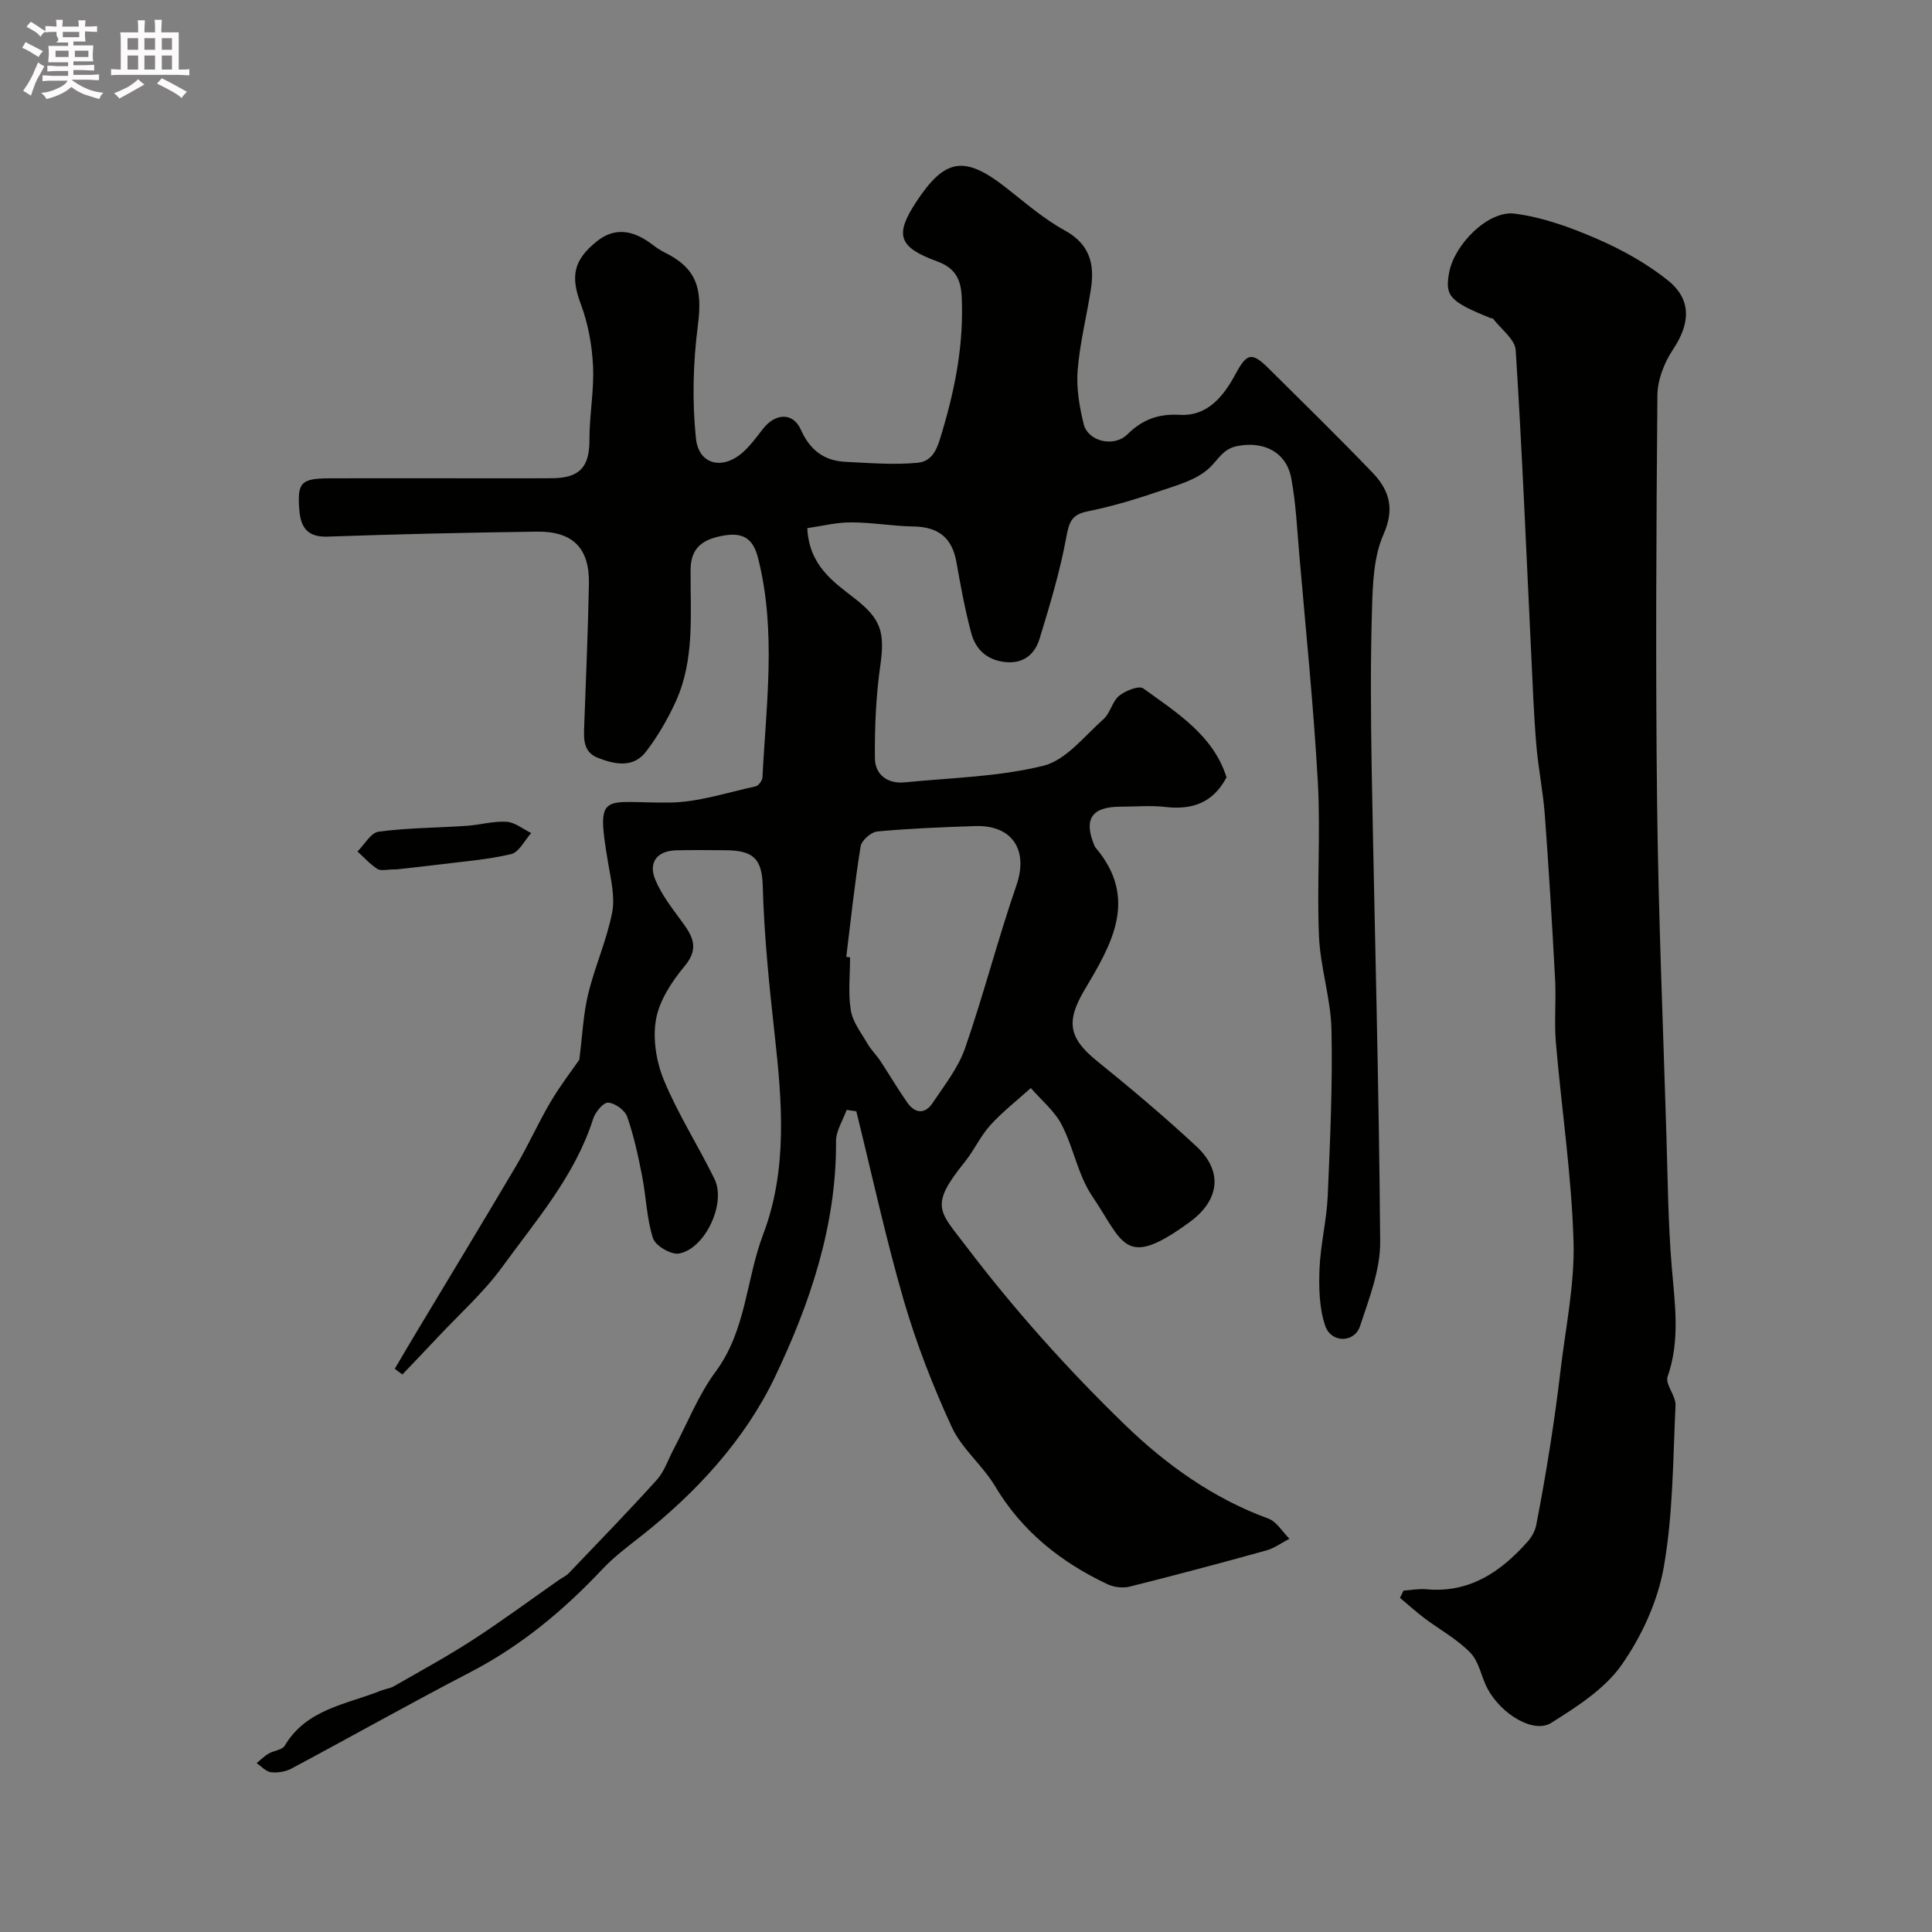 <svg enable-background="new 0 0 400 400" viewBox="0 0 400 400" xmlns="http://www.w3.org/2000/svg"><rect x="0" y="0" width="400" height="400" fill="#808080" stroke="none"/><path d="m6.8 9.5c.6.3 1.3.7 2.1 1.1-.4.4-.7.8-.9 1.2-.7-.4-1.3-.8-1.8-1.1s-1.1-.6-1.6-.8c.2-.4.5-.8.7-1.2.4.2.8.5 1.5.8zm.9 6.9c-.3.6-.5 1.1-.7 1.7s-.4 1.1-.6 1.7c-.6-.4-1.1-.7-1.6-1 .7-1 1.2-1.8 1.5-2.4.3-.5.6-1.1.8-1.7.3-.6.5-1.2.8-1.8.3.3.8.6 1.3.8-.7 1.3-1.2 2.2-1.5 2.7zm.1-11c.4.3 1 .7 1.7 1.1-.5.2-.8.6-1.1 1.1-.5-.6-1-1-1.4-1.2s-.9-.6-1.5-.8c.2-.4.5-.7.9-1.1.5.3.9.6 1.4.9zm10.5 13.1c1 .4 2 .6 3.1.7-.4.4-.7.8-.8 1.3-.9-.2-1.9-.6-3-.9-1-.4-2-.9-2.8-1.6-.5.4-1.1.9-1.9 1.3s-1.9.9-3.3 1.2c-.1-.3-.5-.8-1.1-1.3 1 0 2.1-.3 3.2-.8 1.2-.5 1.9-1 2.3-1.7h-3.2c-.4 0-1 0-2 .1v-1.2c1 0 1.7.1 2 .1h3.3v-1h-2.3c-.2 0-.9 0-2 .1v-1.2c1.2 0 1.9.1 2 .1h2.3v-.8h-4.1c0-.7.1-1.2.1-1.6 0-.5 0-1.1-.1-1.8h4.1v-.7h-2.5c1-.6.1-1.1.1-1.6v-.6h-.5c-.4 0-1 0-1.8.1v-1.3c1.2 0 1.9.1 2.1.1h.2c0-.3 0-.8-.1-1.4h1.4c0 .6-.1 1-.1 1.4h3.4c0-.4 0-.8-.1-1.3h1.5c0 .4-.1.9-.1 1.3.7 0 1.5 0 2.5-.1v1.2c-1 0-1.8-.1-2.5-.1v.6c0 .3 0 .8.1 1.5h-2.5v.8h4.1c0 .7-.1 1.3-.1 1.8s0 1 .1 1.5h-4.1v.8h1.4c.8 0 1.8 0 2.9-.1v1.2c-1 0-1.9-.1-2.8-.1h-1.5v1h3.2c.3 0 1 0 2.1-.1v1.2c-1.1 0-1.8-.1-2.1-.1h-3.4l-.1.1c1.4 1 2.4 1.5 3.4 1.9zm-4.1-6.7v-1.3h-2.7v1.3zm2.2-4.1v-1.1h-3.4v1.1zm1.9 4.1v-1.3h-2.8v1.3z" fill="#fcfafa"/><path d="m37 6.7v2.3 5.4c1 0 1.8 0 2.2-.1v1.3c-.6 0-1.5-.1-2.5-.1h-11.9c-.7 0-1.3 0-1.8.1v-1.3c.5 0 1.1.1 2 .1v-5.2c0-1 0-1.8-.1-2.5h3.7c0-1.3 0-2.1-.1-2.5h1.5c0 .4-.1 1.3-.1 2.5h2.2c0-1.2 0-2.1-.1-2.6h1.5c0 .4-.1 1.3-.1 2.6zm-12.3 13.7c-.3-.4-.7-.8-1.1-1.1 1.1-.4 2.1-.9 2.9-1.3.8-.5 1.5-1 2.1-1.6.4.4.9.8 1.3 1.1-2.5 1.4-4.2 2.4-5.2 2.9zm3.9-10.1v-2.4h-2.2v2.4zm0 4.1v-2.9h-2.2v2.9zm3.5-4.1v-2.4h-2.2v2.4zm0 4.1v-2.9h-2.2v2.9zm.4 2.9 1-1.1c.6.3 1.4.7 2.5 1.3s2 1.1 2.7 1.5c-.4.4-.8.8-1.1 1.3-.8-.8-2.5-1.7-5.1-3zm3.1-7v-2.4h-2.1v2.4zm0 4.1v-2.9h-2.1v2.9z" fill="#fcfafa"/><g fill="#010100"><path d="m167.14 109.35c.39 7.75 5.39 11.1 9.83 14.56 5.36 4.18 6.29 6.87 5.29 13.87-.91 6.34-1.18 12.82-1.12 19.24.03 3.33 2.6 5.31 6.13 4.96 9.62-.95 19.46-1.14 28.76-3.44 4.67-1.16 8.48-6.14 12.45-9.66 1.4-1.24 1.79-3.65 3.22-4.82 1.3-1.06 4.12-2.18 5.01-1.53 6.96 5.05 14.5 9.71 17.23 18.41-2.8 5.29-7.09 6.76-12.58 6.14-3.13-.36-6.33-.07-9.49-.06-5.88.02-7.57 2.61-5.27 8.1.06.15.15.29.26.41 8.9 10.53 3.27 20.02-2.28 29.35-3.93 6.61-3.33 10.04 2.53 14.78 7.03 5.68 13.96 11.52 20.58 17.67 5.6 5.2 4.76 11.16-1.28 15.61-13.67 10.04-13.73 4.41-20.31-5.34-2.93-4.35-3.83-10.01-6.3-14.75-1.49-2.86-4.21-5.08-6.38-7.58-2.82 2.54-5.85 4.9-8.39 7.69-2.05 2.26-3.34 5.2-5.27 7.59-7.42 9.2-5.3 10.14.24 17.44 9.94 13.1 21.03 25.49 32.84 36.94 8.46 8.21 18.28 15.29 29.74 19.47 1.74.63 2.93 2.75 4.38 4.18-1.6.83-3.11 1.96-4.81 2.43-9.37 2.6-18.77 5.11-28.21 7.47-1.42.36-3.27.16-4.6-.46-9.67-4.56-17.72-10.93-23.32-20.32-2.58-4.32-6.87-7.73-8.95-12.21-3.91-8.48-7.34-17.28-9.95-26.24-3.75-12.92-6.6-26.1-9.83-39.17-.67-.1-1.34-.19-2-.29-.77 2.17-2.22 4.35-2.2 6.52.12 17.46-5.47 33.79-12.72 48.93-6.16 12.85-16.24 23.84-27.79 32.91-2.72 2.13-5.52 4.24-7.87 6.74-8.02 8.52-16.84 15.87-27.3 21.3-12.46 6.47-24.69 13.37-37.08 19.98-1.22.65-2.86.91-4.23.75-1.05-.13-1.99-1.22-2.97-1.88.82-.67 1.57-1.44 2.47-1.97 1.08-.64 2.83-.75 3.35-1.64 4.51-7.61 12.74-8.53 19.89-11.39.89-.36 1.91-.46 2.73-.93 5.48-3.15 11.04-6.17 16.33-9.6 6.09-3.95 11.92-8.27 17.87-12.43.66-.46 1.45-.8 2-1.38 6.12-6.4 12.29-12.75 18.22-19.32 1.57-1.74 2.34-4.2 3.47-6.33 2.86-5.39 5.12-11.22 8.71-16.07 6.35-8.57 6.28-19.07 9.84-28.43 5.13-13.52 3.88-27.71 2.39-41.22-1.14-10.29-2.19-20.52-2.48-30.87-.16-5.86-2.09-7.42-7.94-7.43-3.33-.01-6.67-.07-10 .02-3.93.11-5.81 2.49-4.3 6.1 1.22 2.93 3.23 5.57 5.13 8.16 2.29 3.11 4.28 5.71.94 9.71-2.65 3.18-5.23 7.1-5.93 11.03-.72 4.02.06 8.81 1.66 12.65 2.93 7.04 7.1 13.55 10.46 20.42 2.44 4.99-1.91 14.39-7.34 15.41-1.62.31-4.9-1.6-5.4-3.15-1.33-4.14-1.42-8.65-2.27-12.96-.81-4.12-1.7-8.27-3.08-12.22-.47-1.34-2.52-2.82-3.93-2.91-1-.06-2.67 1.96-3.11 3.34-3.75 11.8-11.79 20.98-18.84 30.7-3.81 5.24-8.76 9.65-13.22 14.41-2.46 2.63-4.96 5.22-7.44 7.83-.53-.39-1.05-.78-1.58-1.17 1.33-2.26 2.65-4.52 4-6.77 7.05-11.75 14.16-23.46 21.13-35.25 2.55-4.32 4.59-8.95 7.15-13.27 2.02-3.42 4.47-6.59 5.93-8.71.65-5.11.83-9.45 1.83-13.6 1.38-5.67 3.83-11.11 4.96-16.81.64-3.24-.24-6.86-.81-10.24-2.59-15.31-1.19-12.44 12.71-12.59 5.95-.06 11.89-2.08 17.81-3.35.6-.13 1.38-1.2 1.42-1.86.76-15.13 2.9-30.29-.89-45.33-.9-3.59-2.61-5.46-6.89-4.78-4.41.71-7.07 2.41-7.1 7.09-.07 9.2.89 18.56-3.05 27.27-1.66 3.66-3.74 7.23-6.18 10.42-2.63 3.43-6.42 2.66-9.93 1.3-3.15-1.22-2.96-4.01-2.86-6.72.35-9.77.78-19.53.97-29.3.15-7.41-3.32-10.94-10.81-10.83-14.43.2-28.87.52-43.3 1.03-4.23.15-5.56-1.96-5.85-5.54-.45-5.67.34-6.51 6.28-6.53 7.67-.03 15.33-.01 23-.01 7.7 0 15.39.04 23.09-.01 5.76-.04 7.72-2.41 7.7-7.97-.02-5.1.99-10.22.74-15.29-.21-4.31-1.02-8.76-2.53-12.79-2.11-5.64-1.62-9.04 3.31-12.99 3.52-2.82 7.3-2.57 11.58.72.77.59 1.6 1.14 2.46 1.57 6.64 3.28 7.88 7.44 6.89 15.09-1 7.72-1.21 15.71-.4 23.44.58 5.5 5.59 6.57 9.76 2.81 1.57-1.42 2.84-3.18 4.16-4.86 2.54-3.23 6.18-3.4 7.79.21 1.91 4.27 4.83 6.45 9.27 6.67 4.97.24 9.99.66 14.91.19 3.49-.33 4.23-3.54 5.2-6.8 2.68-9.05 4.38-18.07 3.93-27.59-.19-4.04-1.69-6.06-5.15-7.33-7.91-2.91-8.77-5.41-4.31-12.22 5.97-9.11 10.01-9.75 18.53-3.1 3.99 3.12 7.87 6.53 12.27 8.94 5.14 2.82 6.2 6.91 5.43 12.01-.86 5.65-2.31 11.23-2.76 16.9-.3 3.69.35 7.57 1.25 11.19.89 3.59 6.23 4.88 9.03 2.13 3.14-3.08 6.36-4.3 10.87-4.05 5.75.32 9.07-3.86 11.58-8.53 2.28-4.24 3.34-4.51 6.7-1.19 7.22 7.15 14.48 14.27 21.53 21.59 3.49 3.62 4.78 7.43 2.36 12.88-2.03 4.59-2.23 10.2-2.38 15.38-.33 10.99-.26 22-.07 32.99.58 32.7 1.52 65.4 1.76 98.1.04 5.82-2.3 11.77-4.17 17.45-1.15 3.5-5.97 3.55-7.2-.05-1.25-3.65-1.34-7.86-1.19-11.8.2-5.04 1.48-10.04 1.7-15.08.5-11.47 1.02-22.96.78-34.42-.14-6.47-2.31-12.89-2.59-19.37-.46-10.65.36-21.35-.24-31.98-.88-15.76-2.5-31.47-3.85-47.2-.45-5.23-.69-10.51-1.65-15.65-1.01-5.42-5.72-7.76-11.22-6.65-2.88.58-3.84 2.71-5.63 4.43-2.82 2.73-7.36 3.83-11.31 5.19-4.6 1.58-9.32 2.94-14.08 3.91-3.22.66-3.75 2.2-4.32 5.26-1.31 7.14-3.42 14.15-5.55 21.1-.98 3.19-3.31 5.23-7.12 4.82-3.77-.4-6.12-2.62-7.02-5.99-1.31-4.85-2.2-9.83-3.09-14.78-.91-5.05-3.83-7.23-8.89-7.3-4.27-.06-8.53-.85-12.79-.84-2.96-.06-5.96.72-9.18 1.19zm8.07 88.76c.26.03.53.07.79.1 0 3.66-.43 7.39.15 10.96.39 2.42 2.14 4.64 3.43 6.87.75 1.3 1.87 2.39 2.71 3.65 1.88 2.85 3.6 5.81 5.57 8.61 1.6 2.28 3.67 2.41 5.23.06 2.43-3.65 5.29-7.25 6.7-11.3 3.87-11.14 6.8-22.61 10.65-33.76 2.5-7.24-.78-12.53-8.57-12.27-6.76.23-13.53.49-20.26 1.12-1.27.12-3.23 1.86-3.43 3.08-1.22 7.59-2.03 15.25-2.97 22.88z"/><path d="m290.59 329.32c1.56-.11 3.15-.42 4.69-.28 8.97.83 15.44-3.6 21.01-9.88.82-.93 1.52-2.17 1.76-3.37 1.09-5.56 2.06-11.15 2.94-16.76.78-5 1.48-10.01 2.07-15.04 1.05-9.01 2.99-18.06 2.72-27.03-.41-13.72-2.48-27.39-3.65-41.1-.37-4.32.07-8.71-.16-13.05-.61-11.36-1.29-22.72-2.13-34.07-.36-4.89-1.37-9.73-1.77-14.61-.52-6.25-.75-12.52-1.05-18.79-1.02-20.95-1.87-41.91-3.21-62.84-.15-2.27-3.06-4.37-4.7-6.53-.07-.1-.32-.04-.47-.1-8.54-3.46-9.54-4.57-8.59-9.54 1.1-5.74 8.07-12.81 13.55-12.1 5.84.76 11.64 2.87 17.09 5.24 5.17 2.25 10.26 5.08 14.64 8.59 4.99 4 4.6 8.98 1.04 14.31-1.8 2.69-3.19 6.26-3.22 9.44-.24 28.32-.4 56.64-.06 84.95.27 22.86 1.24 45.72 1.93 68.57.27 8.93.35 17.89 1.08 26.78.63 7.7 1.83 15.27-.84 22.9-.55 1.58 1.73 3.97 1.64 5.94-.53 11.19-.5 22.52-2.43 33.49-1.25 7.1-4.57 14.33-8.73 20.26-3.5 4.99-9.25 8.65-14.57 12-3.63 2.28-10.32-1.73-13.19-7.07-1.3-2.43-1.73-5.56-3.54-7.43-2.73-2.82-6.35-4.78-9.54-7.18-1.74-1.32-3.37-2.79-5.05-4.2.24-.5.49-1 .74-1.5z"/><path d="m82.15 179.99c-2.06 0-3.3.38-4.01-.08-1.52-.98-2.77-2.39-4.13-3.62 1.45-1.43 2.77-3.89 4.38-4.1 6.02-.8 12.15-.8 18.23-1.21 2.77-.19 5.54-1.01 8.26-.84 1.74.11 3.4 1.51 5.1 2.33-1.37 1.51-2.51 3.97-4.15 4.36-4.89 1.16-9.97 1.53-14.98 2.17-3.24.4-6.5.74-8.7.99z"/></g></svg>